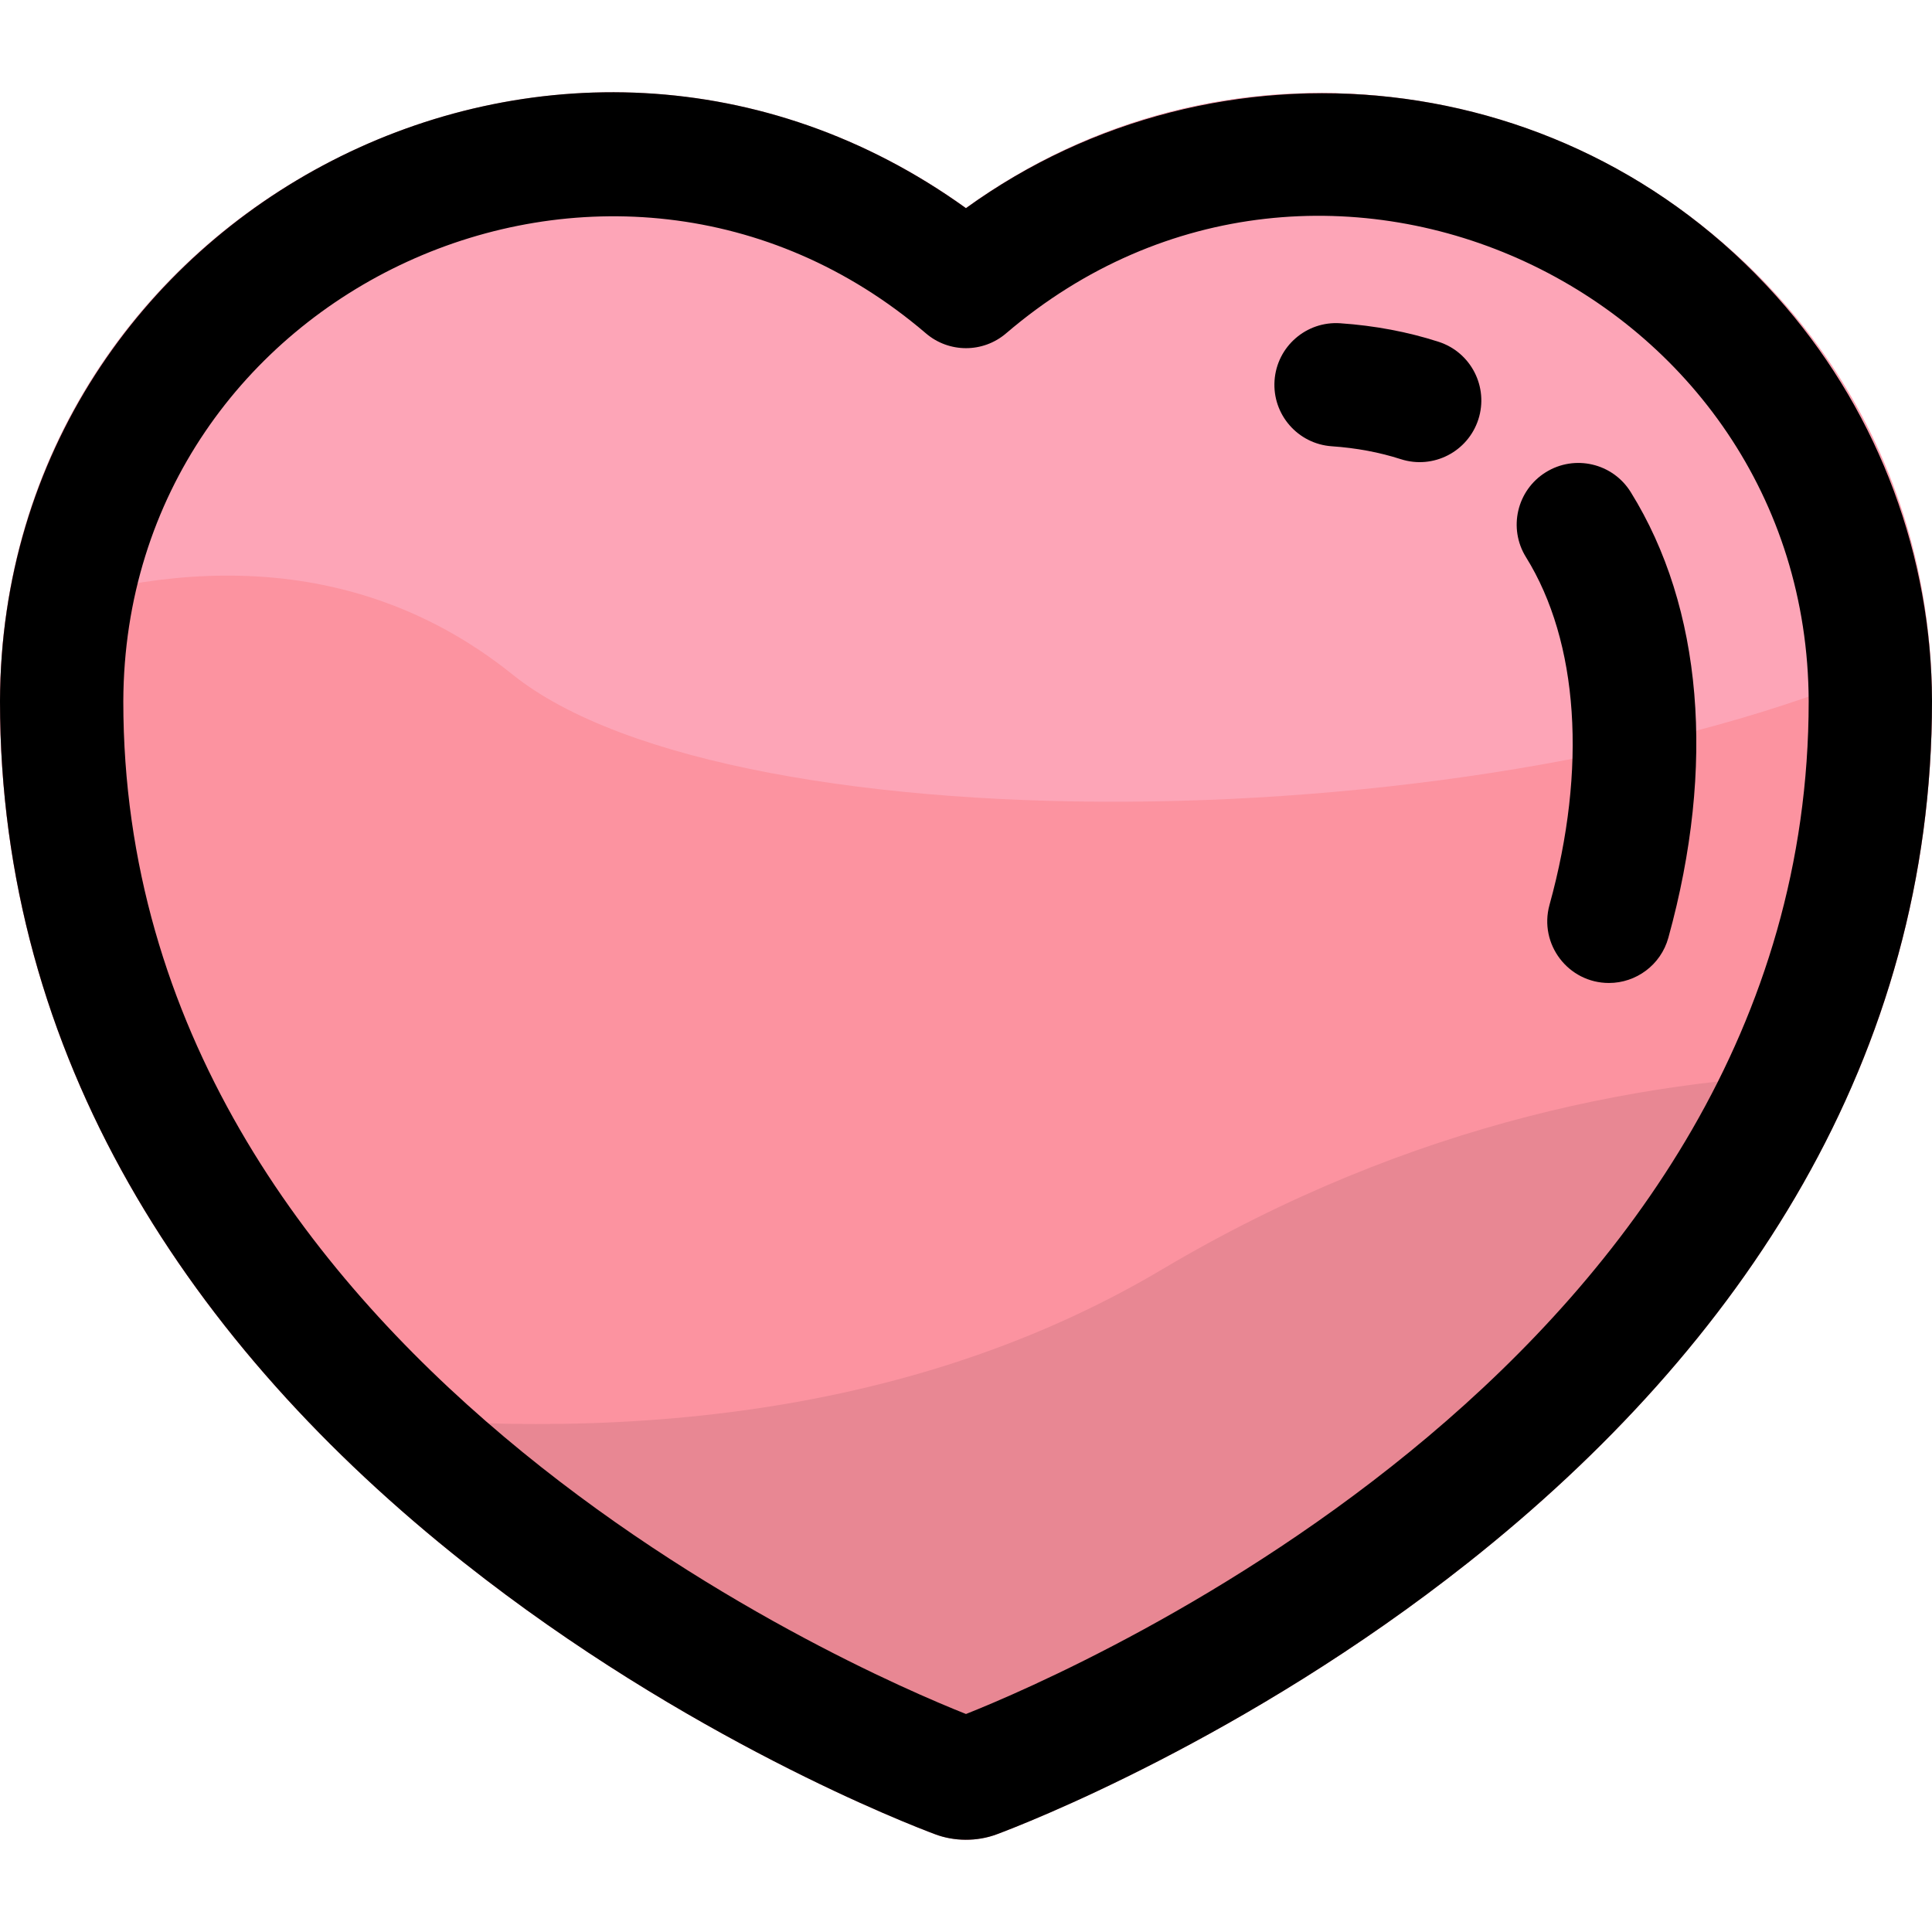 <svg id="Layer_1" enable-background="new 0 0 501.387 501.387" height="512" viewBox="0 0 501.387 501.387" width="512" xmlns="http://www.w3.org/2000/svg"><path d="m463.399 79.591c-54.591-63.825-147.483-72.705-212.717-25.57-104.991-75.54-250.244.088-250.682 127.938 0 92.202 48.999 167.075 120.451 223.617 57.788 45.729 115.762 68.034 122.206 70.436 4.921 1.871 10.91 1.962 16.095-.008 6.419-2.392 64.386-24.691 122.176-70.421 71.472-56.555 120.459-131.414 120.459-223.678-.128-37.49-13.619-73.826-37.988-102.314z" fill="#e88793"/><path d="m250.682 54.021c-102.981-74.094-250.236-2.081-250.682 127.938 0 70.352 28.516 131.792 76.676 183.443 71.093 9.133 154.595 5.761 224.893-35.96 64.779-38.446 128.192-50.364 180.5-51.036 12.83-30.721 19.318-63 19.318-96.502-.446-130.531-148.239-201.921-250.705-127.883z" fill="#fc93a0"/><path d="m1.516 160.503c32.574-12.181 85.714-22.247 131.564 14.597 57.292 46.039 262.693 44.061 367.633-7.224-11.384-122.82-152.048-184.653-250.031-113.855-96.381-69.345-232.924-11.224-249.166 106.482z" fill="#fda5b7"/><path d="m463.399 79.591c-54.591-63.825-147.483-72.705-212.717-25.57-104.991-75.54-250.244.088-250.682 127.938 0 92.202 48.999 167.075 120.451 223.617 57.788 45.729 115.762 68.034 122.206 70.436 4.921 1.871 10.91 1.962 16.095-.008 6.419-2.392 64.386-24.691 122.176-70.421 71.472-56.555 120.459-131.414 120.459-223.678-.128-37.49-13.619-73.826-37.988-102.314zm-212.708 365.221c-28.005-11.116-218.691-93.074-218.691-262.799.367-107.274 126.804-165.2 208.293-95.5 5.987 5.122 14.812 5.122 20.8 0 82.277-70.377 207.907-10.855 208.293 95.471-.024 169.631-190.391 251.586-218.695 262.828z"/><path d="m401.162 122.555c-7.506 4.665-9.809 14.53-5.145 22.035 13.663 21.983 15.889 54.875 6.106 90.24-2.819 10.194 4.866 20.27 15.43 20.27 7.015 0 13.451-4.649 15.412-11.738 12.336-44.6 8.867-85.677-9.769-115.663-4.663-7.504-14.529-9.811-22.034-5.144z"/><path d="m373.343 88.703c-7.998-2.581-16.584-4.2-25.519-4.812-8.814-.606-16.453 6.053-17.057 14.869s6.054 16.452 14.869 17.056c6.341.435 12.355 1.558 17.878 3.34 8.438 2.724 17.436-1.931 20.141-10.313 2.714-8.409-1.903-17.426-10.312-20.14z"/></svg>